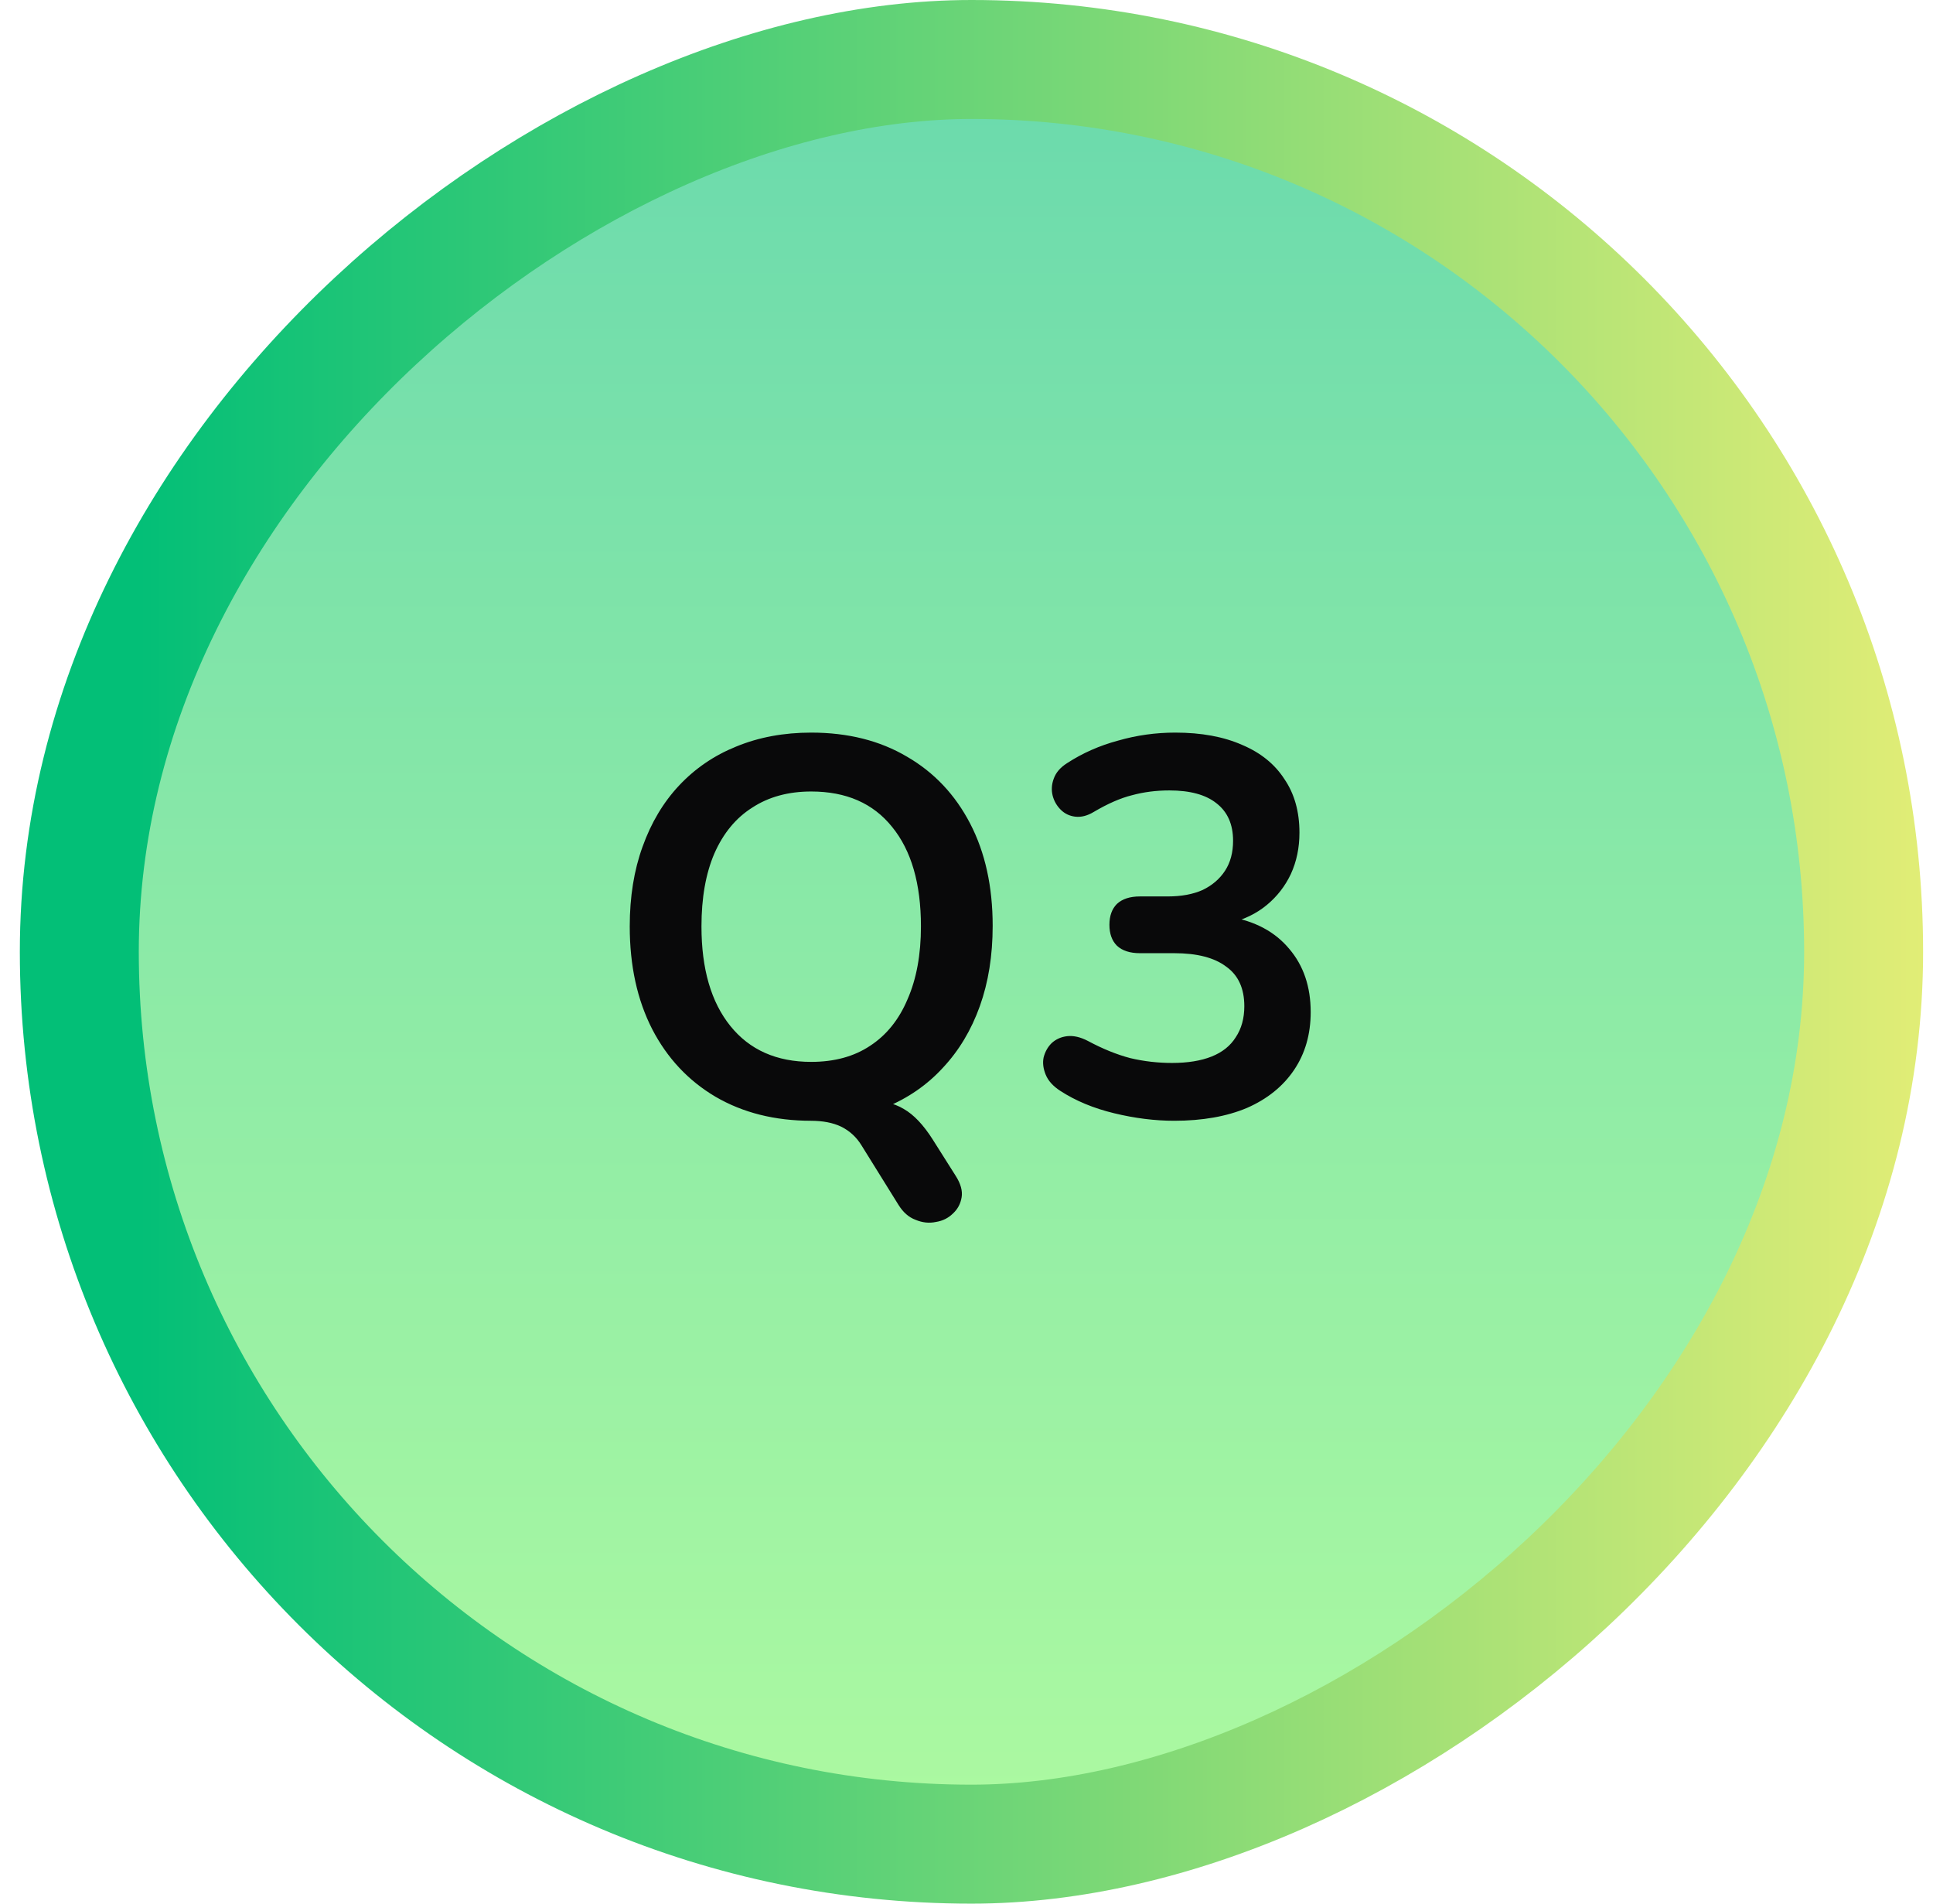 <svg width="65" height="64" viewBox="0 0 65 64" fill="none" xmlns="http://www.w3.org/2000/svg">
<rect x="2.667" y="62" width="60" height="60" rx="30" transform="rotate(-90 2.667 62)" fill="url(#paint0_linear_911_99257)" fill-opacity="0.6"/>
<rect x="2.667" y="62" width="60" height="60" rx="30" transform="rotate(-90 2.667 62)" stroke="url(#paint1_linear_911_99257)" stroke-width="4"/>
<path d="M32.138 39.534C32.306 39.798 32.372 40.038 32.336 40.254C32.3 40.47 32.204 40.65 32.048 40.794C31.892 40.95 31.7 41.046 31.472 41.082C31.244 41.13 31.016 41.106 30.788 41.01C30.56 40.926 30.368 40.758 30.212 40.506L28.97 38.508C28.802 38.232 28.574 38.022 28.286 37.878C28.01 37.746 27.668 37.68 27.26 37.68L29.042 36.978C29.606 36.978 30.056 37.08 30.392 37.284C30.728 37.476 31.052 37.818 31.364 38.31L32.138 39.534ZM27.278 37.68C26.054 37.68 24.98 37.41 24.056 36.87C23.144 36.33 22.436 35.574 21.932 34.602C21.428 33.618 21.176 32.466 21.176 31.146C21.176 30.15 21.32 29.256 21.608 28.464C21.896 27.66 22.304 26.976 22.832 26.412C23.372 25.836 24.014 25.398 24.758 25.098C25.514 24.786 26.354 24.63 27.278 24.63C28.514 24.63 29.588 24.9 30.5 25.44C31.412 25.968 32.12 26.718 32.624 27.69C33.128 28.662 33.38 29.808 33.38 31.128C33.38 32.124 33.236 33.024 32.948 33.828C32.66 34.632 32.246 35.322 31.706 35.898C31.178 36.474 30.536 36.918 29.78 37.23C29.036 37.53 28.202 37.68 27.278 37.68ZM27.278 35.7C28.058 35.7 28.718 35.52 29.258 35.16C29.81 34.8 30.23 34.278 30.518 33.594C30.818 32.91 30.968 32.094 30.968 31.146C30.968 29.706 30.644 28.59 29.996 27.798C29.36 27.006 28.454 26.61 27.278 26.61C26.51 26.61 25.85 26.79 25.298 27.15C24.746 27.498 24.32 28.014 24.02 28.698C23.732 29.37 23.588 30.186 23.588 31.146C23.588 32.574 23.912 33.69 24.56 34.494C25.208 35.298 26.114 35.7 27.278 35.7ZM39.484 37.68C38.836 37.68 38.164 37.596 37.468 37.428C36.772 37.26 36.166 37.008 35.65 36.672C35.41 36.516 35.248 36.336 35.164 36.132C35.08 35.928 35.056 35.736 35.092 35.556C35.14 35.364 35.23 35.202 35.362 35.07C35.506 34.938 35.68 34.86 35.884 34.836C36.1 34.812 36.334 34.866 36.586 34.998C37.078 35.262 37.552 35.454 38.008 35.574C38.464 35.682 38.932 35.736 39.412 35.736C39.94 35.736 40.384 35.664 40.744 35.52C41.104 35.376 41.374 35.16 41.554 34.872C41.746 34.584 41.842 34.236 41.842 33.828C41.842 33.228 41.638 32.784 41.23 32.496C40.834 32.196 40.252 32.046 39.484 32.046H38.332C37.996 32.046 37.738 31.962 37.558 31.794C37.39 31.626 37.306 31.392 37.306 31.092C37.306 30.792 37.39 30.558 37.558 30.39C37.738 30.222 37.996 30.138 38.332 30.138H39.268C39.724 30.138 40.114 30.066 40.438 29.922C40.762 29.766 41.014 29.55 41.194 29.274C41.374 28.998 41.464 28.662 41.464 28.266C41.464 27.714 41.278 27.294 40.906 27.006C40.546 26.718 40.018 26.574 39.322 26.574C38.878 26.574 38.458 26.628 38.062 26.736C37.678 26.832 37.252 27.018 36.784 27.294C36.568 27.426 36.358 27.48 36.154 27.456C35.962 27.432 35.8 27.354 35.668 27.222C35.536 27.09 35.446 26.934 35.398 26.754C35.35 26.562 35.362 26.37 35.434 26.178C35.506 25.974 35.656 25.8 35.884 25.656C36.4 25.32 36.97 25.068 37.594 24.9C38.218 24.72 38.86 24.63 39.52 24.63C40.396 24.63 41.146 24.768 41.77 25.044C42.394 25.308 42.868 25.692 43.192 26.196C43.528 26.688 43.696 27.288 43.696 27.996C43.696 28.5 43.6 28.962 43.408 29.382C43.216 29.79 42.946 30.138 42.598 30.426C42.25 30.714 41.83 30.918 41.338 31.038V30.822C42.202 30.966 42.874 31.326 43.354 31.902C43.834 32.466 44.074 33.174 44.074 34.026C44.074 34.77 43.888 35.418 43.516 35.97C43.144 36.522 42.616 36.948 41.932 37.248C41.248 37.536 40.432 37.68 39.484 37.68Z" fill="#09090A"/>
<defs>
<linearGradient id="paint0_linear_911_99257" x1="64.666" y1="96" x2="0.667" y2="96" gradientUnits="userSpaceOnUse">
<stop stop-color="#03BF77"/>
<stop offset="1" stop-color="#7AF861"/>
</linearGradient>
<linearGradient id="paint1_linear_911_99257" x1="32.666" y1="64" x2="32.666" y2="128" gradientUnits="userSpaceOnUse">
<stop stop-color="#03BF77"/>
<stop offset="1" stop-color="#F0F076"/>
</linearGradient>
</defs>
</svg>

